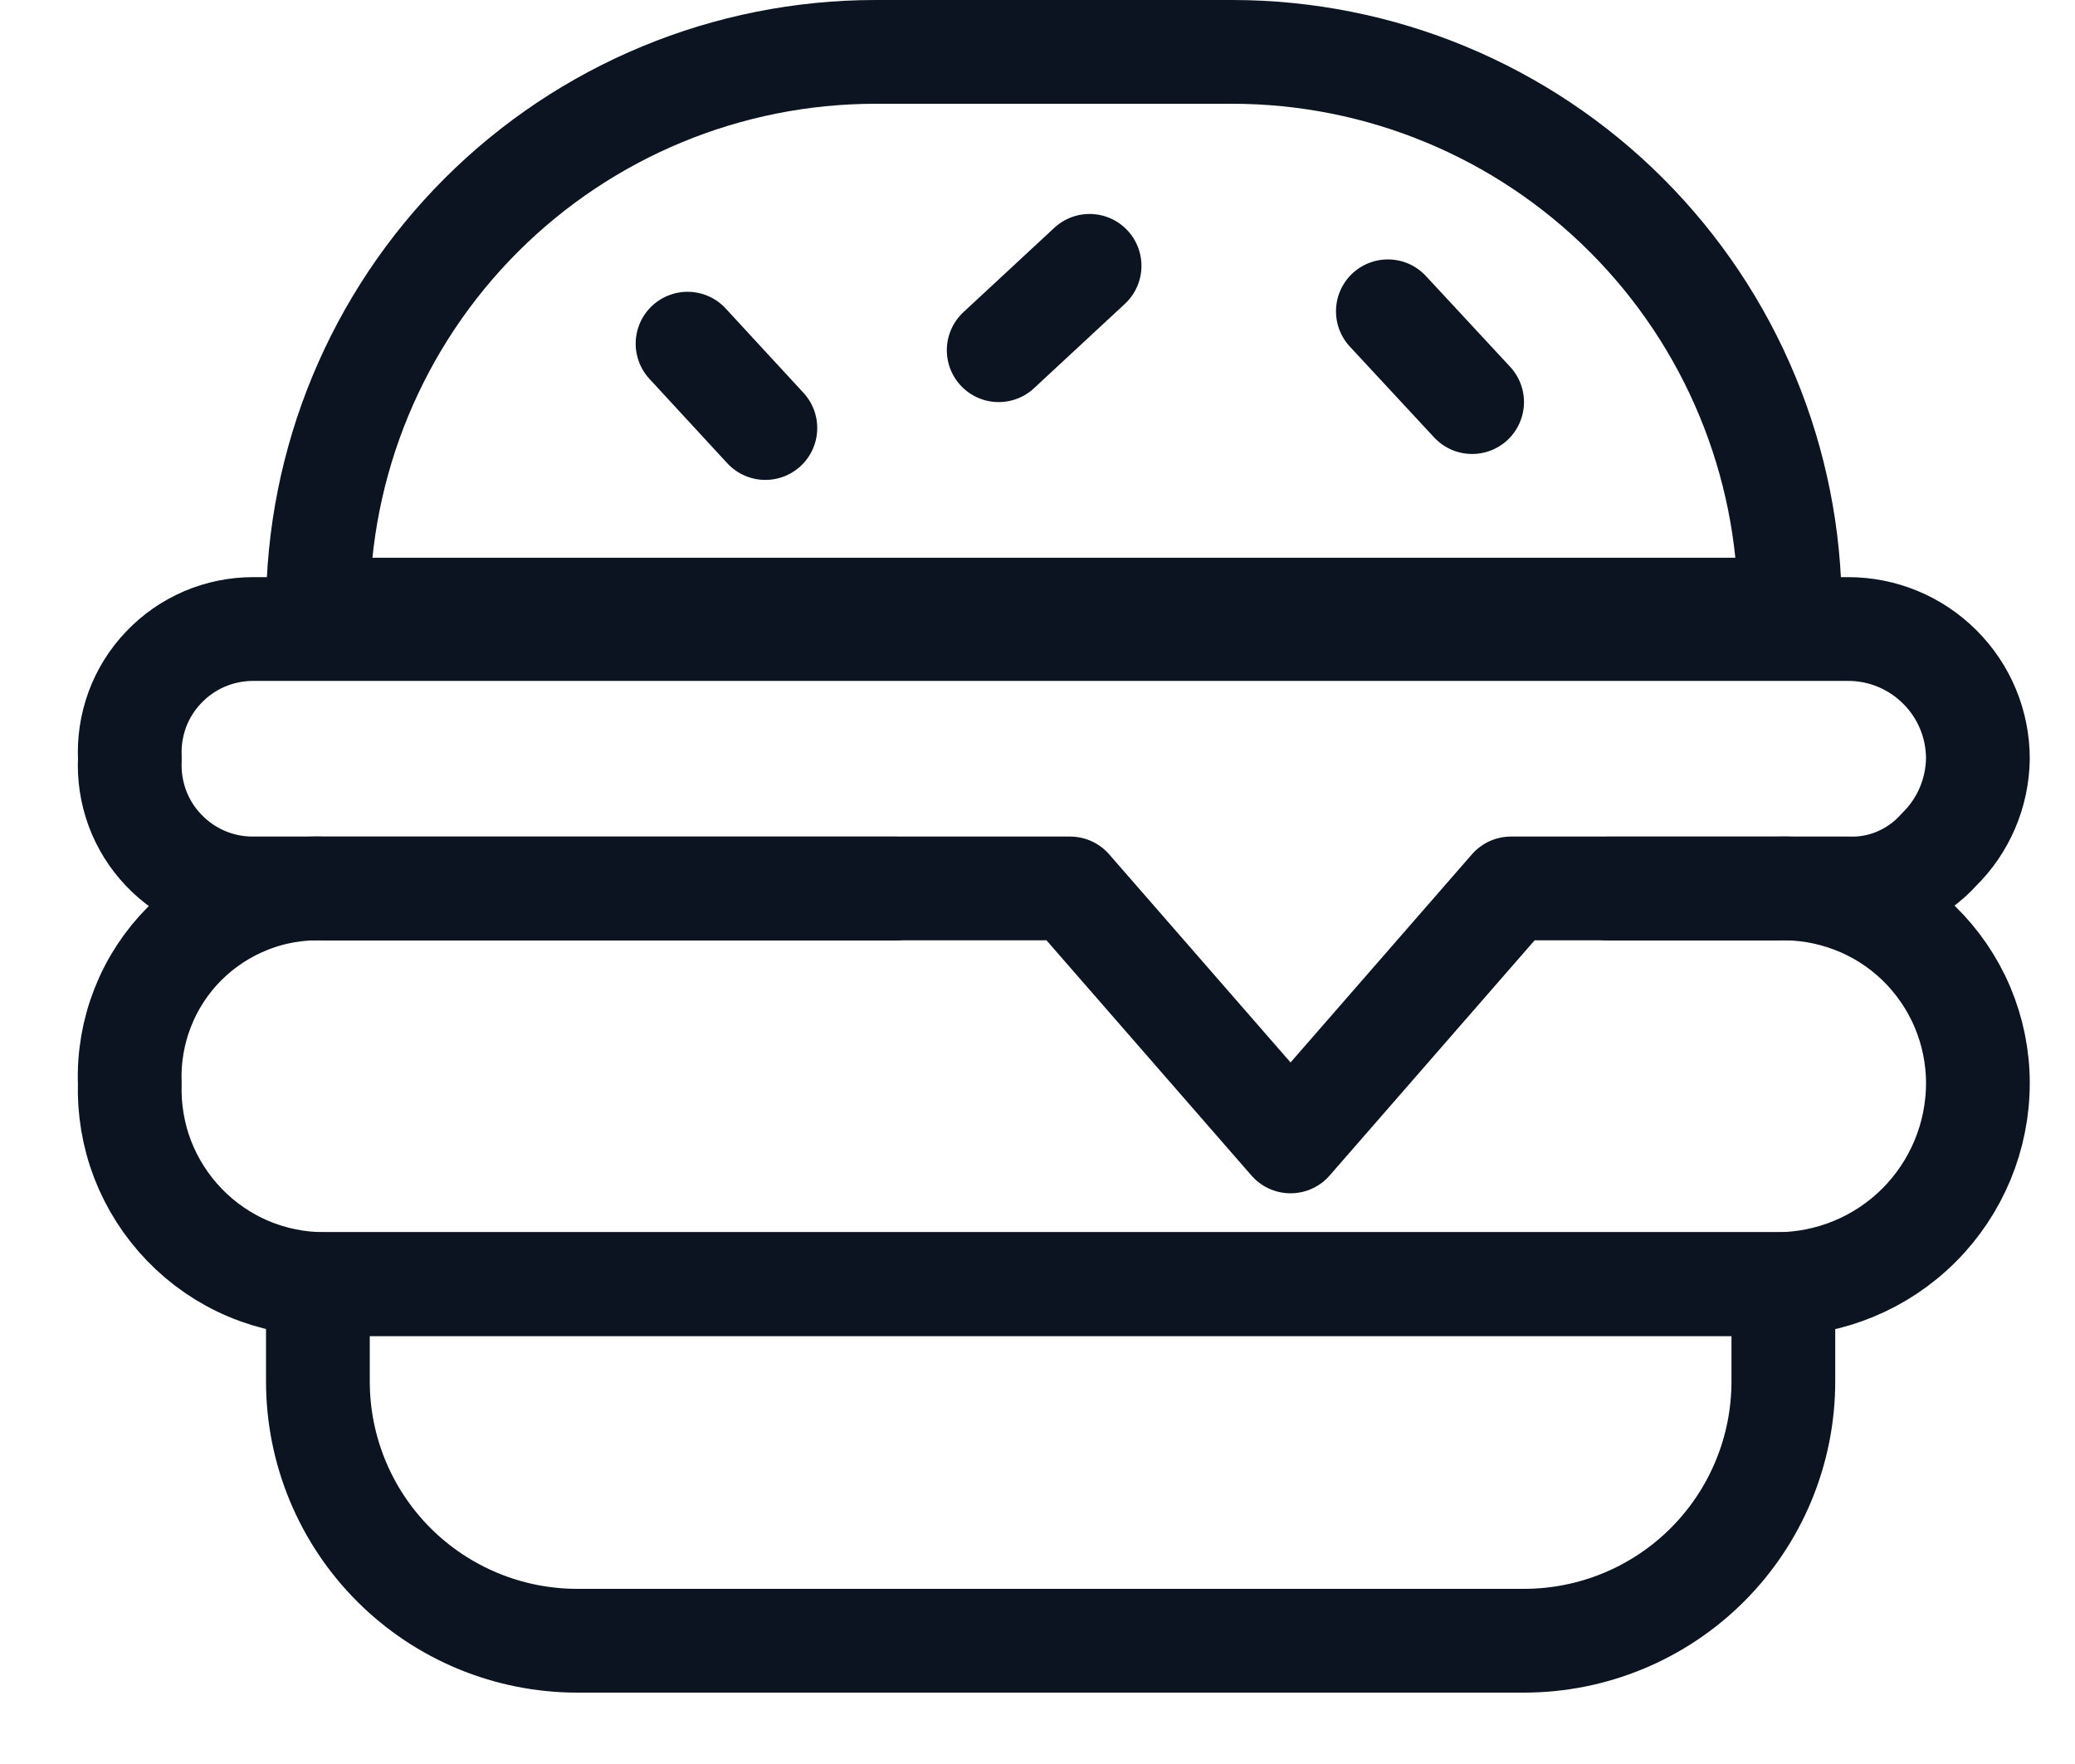 <svg width="20" height="17" viewBox="0 0 20 17" fill="none" xmlns="http://www.w3.org/2000/svg">
<path d="M3.064 12.375H17.189V13.312C17.189 13.976 16.926 14.611 16.457 15.08C15.988 15.549 15.352 15.812 14.689 15.812H5.564C4.901 15.812 4.265 15.549 3.796 15.08C3.327 14.611 3.064 13.976 3.064 13.312V12.375Z" stroke="#0C1321" stroke-linecap="round" stroke-linejoin="round"/>
<path d="M15.501 8.563H17.126C17.378 8.554 17.628 8.597 17.863 8.687C18.098 8.777 18.312 8.914 18.493 9.089C18.673 9.264 18.817 9.474 18.915 9.705C19.013 9.937 19.064 10.186 19.064 10.438C19.064 10.951 18.86 11.444 18.496 11.808C18.133 12.171 17.64 12.375 17.126 12.375H3.126C2.875 12.375 2.626 12.325 2.394 12.227C2.162 12.129 1.953 11.985 1.778 11.804C1.603 11.623 1.466 11.409 1.375 11.174C1.285 10.94 1.243 10.689 1.251 10.438C1.242 10.189 1.285 9.941 1.376 9.71C1.467 9.478 1.605 9.268 1.781 9.092C1.957 8.917 2.167 8.779 2.398 8.688C2.63 8.596 2.878 8.554 3.126 8.563H8.626" stroke="#0C1321" stroke-linecap="round" stroke-linejoin="round"/>
<path d="M19.064 7.312C19.059 7.642 18.925 7.957 18.689 8.188C18.58 8.31 18.444 8.407 18.293 8.472C18.142 8.537 17.979 8.568 17.814 8.562H14.564L12.439 11L10.314 8.562H2.439C2.278 8.563 2.118 8.53 1.97 8.467C1.821 8.403 1.688 8.31 1.577 8.193C1.465 8.076 1.379 7.938 1.323 7.786C1.268 7.635 1.243 7.474 1.252 7.312C1.243 7.151 1.268 6.99 1.323 6.839C1.379 6.687 1.465 6.549 1.577 6.432C1.688 6.315 1.821 6.222 1.97 6.158C2.118 6.095 2.278 6.062 2.439 6.062H17.814C18.146 6.062 18.464 6.194 18.698 6.429C18.933 6.663 19.064 6.981 19.064 7.312Z" stroke="#0C1321" stroke-linecap="round" stroke-linejoin="round"/>
<path d="M8.439 0.5H11.876C13.302 0.5 14.669 1.066 15.677 2.074C16.685 3.082 17.252 4.449 17.252 5.875H3.064C3.064 4.449 3.63 3.082 4.638 2.074C5.646 1.066 7.013 0.5 8.439 0.5Z" stroke="#0C1321" stroke-linecap="round" stroke-linejoin="round"/>
<path d="M6.627 3.312L7.377 4.125" stroke="#0C1321" stroke-linecap="round" stroke-linejoin="round"/>
<path d="M13.377 3L14.189 3.875" stroke="#0C1321" stroke-linecap="round" stroke-linejoin="round"/>
<path d="M9.626 3.375L10.502 2.562" stroke="#0C1321" stroke-linecap="round" stroke-linejoin="round"/>
</svg>

